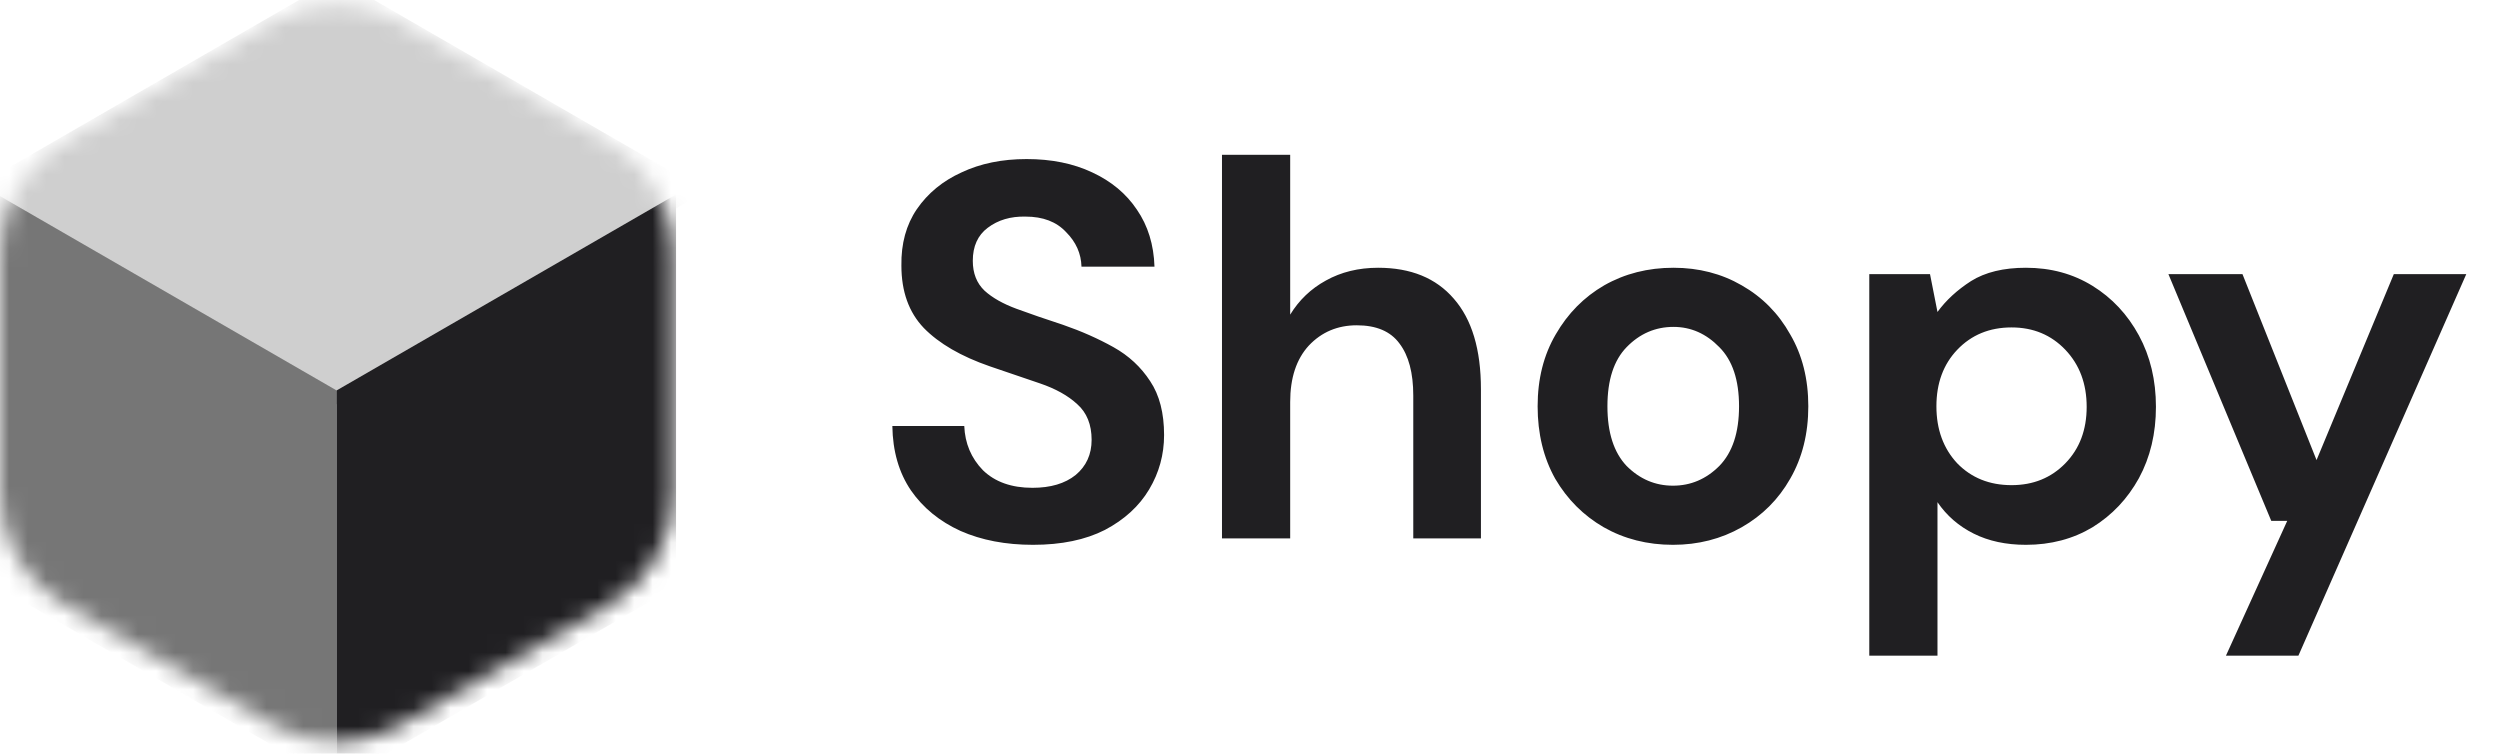 <svg width="136" height="41" viewBox="0 0 136 41" fill="none" xmlns="http://www.w3.org/2000/svg">
<path d="M56.196 29.638C54.708 29.638 53.394 29.387 52.254 28.884C51.114 28.363 50.215 27.628 49.558 26.682C48.901 25.715 48.563 24.546 48.544 23.174H52.456C52.495 24.121 52.833 24.923 53.471 25.58C54.128 26.218 55.027 26.537 56.167 26.537C57.152 26.537 57.935 26.305 58.514 25.841C59.094 25.358 59.384 24.72 59.384 23.928C59.384 23.097 59.123 22.45 58.601 21.986C58.099 21.522 57.423 21.145 56.572 20.856C55.722 20.566 54.814 20.257 53.848 19.928C52.283 19.387 51.084 18.691 50.254 17.841C49.442 16.991 49.036 15.86 49.036 14.45C49.017 13.252 49.297 12.228 49.877 11.377C50.476 10.508 51.287 9.841 52.312 9.377C53.336 8.894 54.514 8.653 55.848 8.653C57.2 8.653 58.389 8.894 59.413 9.377C60.456 9.86 61.268 10.537 61.848 11.406C62.447 12.276 62.766 13.31 62.804 14.508H58.833C58.814 13.793 58.534 13.165 57.993 12.624C57.471 12.063 56.737 11.783 55.79 11.783C54.978 11.764 54.292 11.967 53.732 12.392C53.191 12.798 52.92 13.397 52.92 14.189C52.92 14.865 53.133 15.406 53.558 15.812C53.983 16.199 54.563 16.527 55.297 16.798C56.031 17.068 56.872 17.358 57.819 17.667C58.824 18.015 59.742 18.421 60.572 18.885C61.403 19.348 62.07 19.967 62.572 20.74C63.075 21.493 63.326 22.469 63.326 23.667C63.326 24.73 63.056 25.715 62.514 26.624C61.973 27.532 61.172 28.266 60.109 28.827C59.046 29.368 57.742 29.638 56.196 29.638ZM66.476 29.29V8.421H70.186V17.116C70.669 16.324 71.317 15.706 72.128 15.261C72.959 14.798 73.906 14.566 74.969 14.566C76.747 14.566 78.119 15.126 79.085 16.247C80.07 17.368 80.563 19.01 80.563 21.174V29.29H76.882V21.522C76.882 20.285 76.631 19.339 76.128 18.682C75.645 18.025 74.872 17.696 73.809 17.696C72.766 17.696 71.896 18.063 71.201 18.798C70.525 19.532 70.186 20.556 70.186 21.87V29.29H66.476ZM91.009 29.638C89.618 29.638 88.362 29.319 87.241 28.682C86.14 28.044 85.261 27.165 84.604 26.044C83.966 24.904 83.647 23.59 83.647 22.102C83.647 20.614 83.976 19.31 84.633 18.189C85.29 17.049 86.169 16.16 87.27 15.522C88.391 14.885 89.647 14.566 91.038 14.566C92.41 14.566 93.647 14.885 94.749 15.522C95.869 16.16 96.749 17.049 97.386 18.189C98.043 19.31 98.372 20.614 98.372 22.102C98.372 23.59 98.043 24.904 97.386 26.044C96.749 27.165 95.869 28.044 94.749 28.682C93.628 29.319 92.381 29.638 91.009 29.638ZM91.009 26.421C91.976 26.421 92.816 26.063 93.531 25.348C94.246 24.614 94.604 23.532 94.604 22.102C94.604 20.672 94.246 19.6 93.531 18.885C92.816 18.15 91.985 17.783 91.038 17.783C90.053 17.783 89.203 18.15 88.488 18.885C87.792 19.6 87.444 20.672 87.444 22.102C87.444 23.532 87.792 24.614 88.488 25.348C89.203 26.063 90.043 26.421 91.009 26.421ZM101.689 35.667V14.914H104.993L105.399 16.971C105.863 16.334 106.472 15.774 107.225 15.29C107.998 14.807 108.993 14.566 110.211 14.566C111.563 14.566 112.771 14.894 113.834 15.551C114.897 16.208 115.737 17.107 116.356 18.247C116.974 19.387 117.283 20.682 117.283 22.131C117.283 23.58 116.974 24.875 116.356 26.015C115.737 27.136 114.897 28.025 113.834 28.682C112.771 29.319 111.563 29.638 110.211 29.638C109.128 29.638 108.182 29.435 107.37 29.029C106.558 28.624 105.901 28.054 105.399 27.319V35.667H101.689ZM109.428 26.392C110.607 26.392 111.583 25.996 112.356 25.203C113.128 24.411 113.515 23.387 113.515 22.131C113.515 20.875 113.128 19.841 112.356 19.029C111.583 18.218 110.607 17.812 109.428 17.812C108.23 17.812 107.244 18.218 106.472 19.029C105.718 19.822 105.341 20.846 105.341 22.102C105.341 23.358 105.718 24.392 106.472 25.203C107.244 25.996 108.23 26.392 109.428 26.392ZM121.092 35.667L124.426 28.334H123.556L117.962 14.914H121.991L126.02 25.029L130.223 14.914H134.165L125.034 35.667H121.092Z" fill="#201F22"/>
<mask id="mask0_14_2164" style="mask-type:alpha" maskUnits="userSpaceOnUse" x="0" y="0" width="37" height="41">
<path d="M14.837 1.171C16.986 -0.069 19.633 -0.069 21.782 1.171L33.146 7.733C35.295 8.973 36.618 11.266 36.618 13.747V26.87C36.618 29.351 35.295 31.643 33.146 32.884L21.782 39.445C19.633 40.686 16.986 40.686 14.837 39.445L3.472 32.884C1.324 31.643 0 29.351 0 26.87V13.747C0 11.266 1.324 8.973 3.472 7.733L14.837 1.171Z" fill="#C4C4C4"/>
</mask>
<g mask="url(#mask0_14_2164)">
<rect width="23.174" height="23.174" transform="matrix(0.866 0.5 -0.866 0.5 18.31 -1.178)" fill="#CFCFCF"/>
<rect width="21.324" height="21.324" transform="matrix(0.866 0.5 -2.20305e-08 1 -0.158 10.577)" fill="#767676"/>
<rect width="21.324" height="21.324" transform="matrix(0.866 -0.5 2.20305e-08 1 18.31 21.241)" fill="#201F22"/>
</g>
</svg>